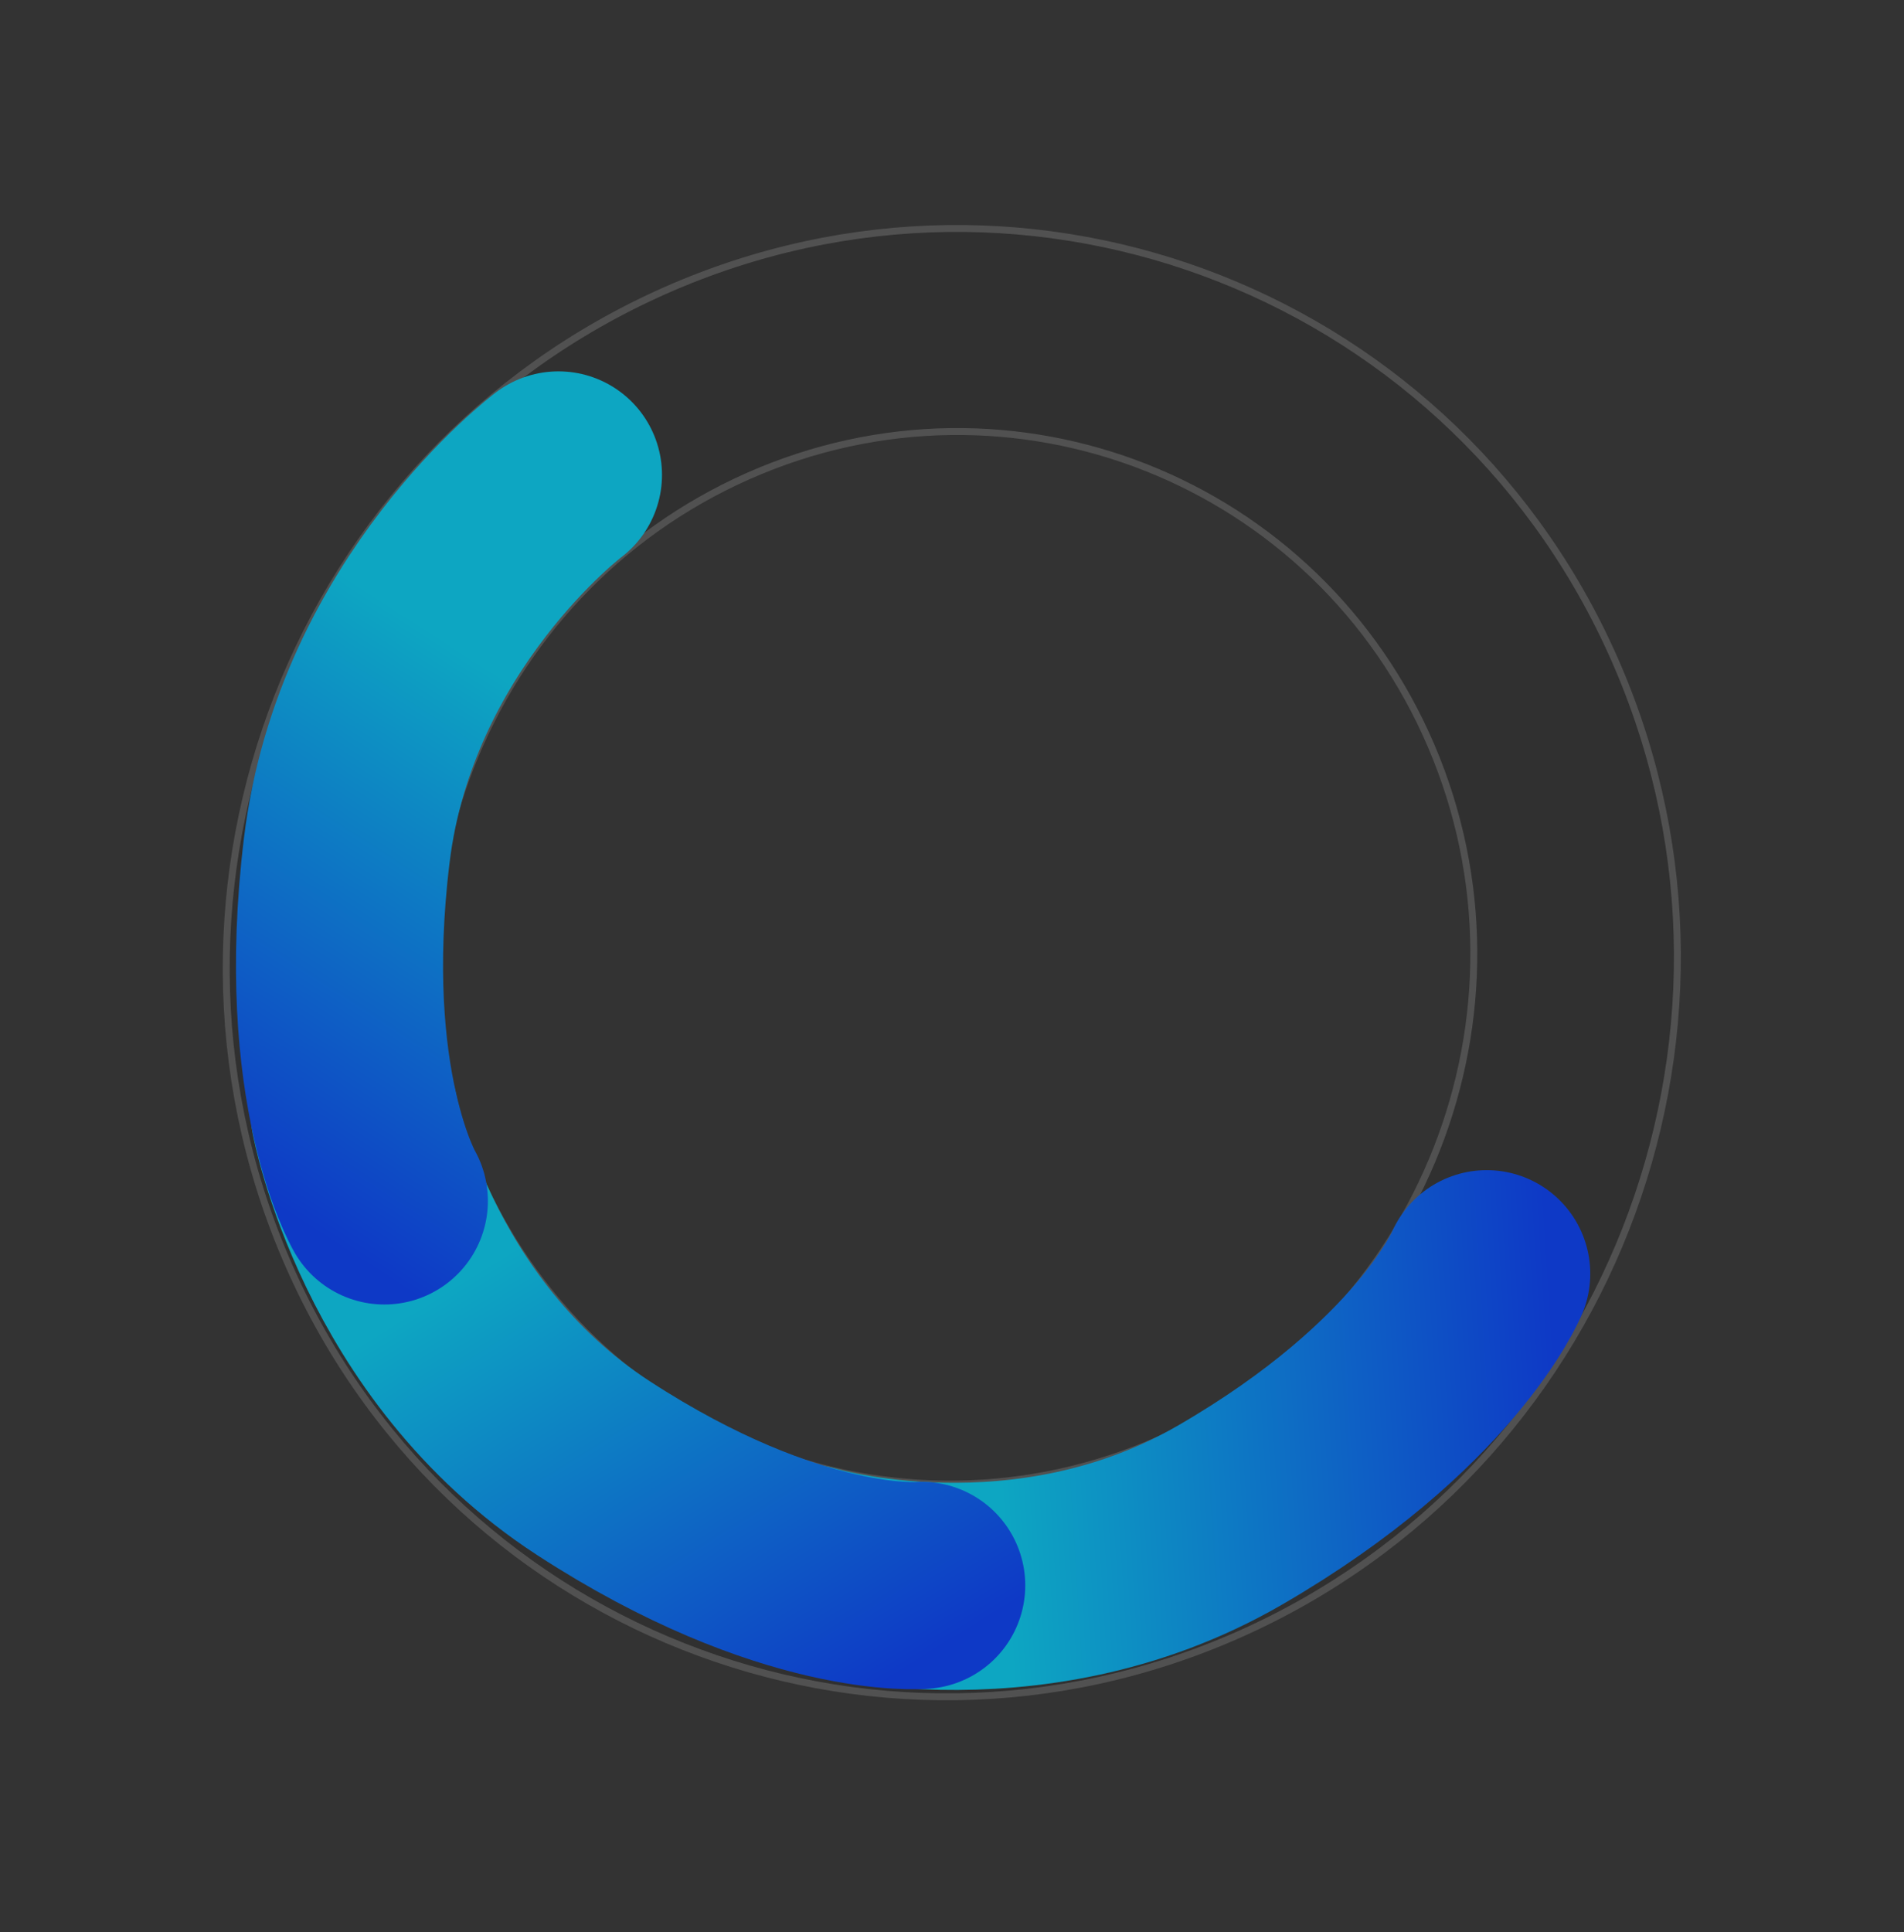<svg width="347" height="352" viewBox="0 0 347 352" fill="none" xmlns="http://www.w3.org/2000/svg">
<rect x="0" y="0" width="347" height="352" fill="#333333" stroke="none"/>
<path fill-rule="evenodd" clip-rule="evenodd" d="M52.608 228.91C81.339 296.212 158.739 326.807 225.487 297.246C292.234 267.685 323.053 189.162 294.322 121.861C265.592 54.559 188.191 23.964 121.444 53.525C54.696 83.086 23.878 161.609 52.608 228.91ZM86.188 213.314C107.018 262.108 163.133 284.289 211.525 262.857C259.917 241.426 282.261 184.497 261.431 135.703C240.601 86.909 184.486 64.728 136.094 86.16C87.702 107.591 65.358 164.52 86.188 213.314Z" fill="black" fill-opacity="0.07"/>
<path d="M52.033 229.165C80.9 296.785 158.667 327.527 225.734 297.825C292.8 268.122 323.764 189.226 294.897 121.606C266.031 53.986 188.263 23.244 121.197 52.946C54.13 82.649 23.167 161.545 52.033 229.165ZM211.278 262.279C163.205 283.569 107.457 261.535 86.763 213.059C66.069 164.584 88.268 108.029 136.341 86.738C184.414 65.448 240.162 87.482 260.856 135.958C281.55 184.433 259.351 240.989 211.278 262.279Z" stroke="white" stroke-opacity="0.15" stroke-width="1.258"/>
<path d="M147.148 285.725C147.148 285.725 186.747 297.713 224.209 276.013C261.67 254.312 270.95 232.062 270.95 232.062" stroke="url(#paint0_linear_681_49)" stroke-width="37.74" stroke-linecap="round"/>
<path d="M64.569 202.897C64.569 202.897 72.082 244.042 108.163 267.493C144.245 290.944 167.98 288.851 167.98 288.851" stroke="url(#paint1_linear_681_49)" stroke-width="37.74" stroke-linecap="round"/>
<path d="M101.776 86.528C101.776 86.528 68.46 111.669 63.199 154.91C57.939 198.152 70.047 218.801 70.047 218.801" stroke="url(#paint2_linear_681_49)" stroke-width="37.74" stroke-linecap="round"/>
<defs>
<linearGradient id="paint0_linear_681_49" x1="182.398" y1="271.238" x2="284.416" y2="264.894" gradientUnits="userSpaceOnUse">
<stop stop-color="#0DA6C2"/>
<stop offset="1" stop-color="#0E39C6"/>
</linearGradient>
<linearGradient id="paint1_linear_681_49" x1="93.318" y1="227.741" x2="147.273" y2="315.102" gradientUnits="userSpaceOnUse">
<stop stop-color="#0DA6C2"/>
<stop offset="1" stop-color="#0E39C6"/>
</linearGradient>
<linearGradient id="paint2_linear_681_49" x1="92.112" y1="123.723" x2="35.978" y2="210.489" gradientUnits="userSpaceOnUse">
<stop stop-color="#0DA6C2"/>
<stop offset="1" stop-color="#0E39C6"/>
</linearGradient>
</defs>
</svg>
